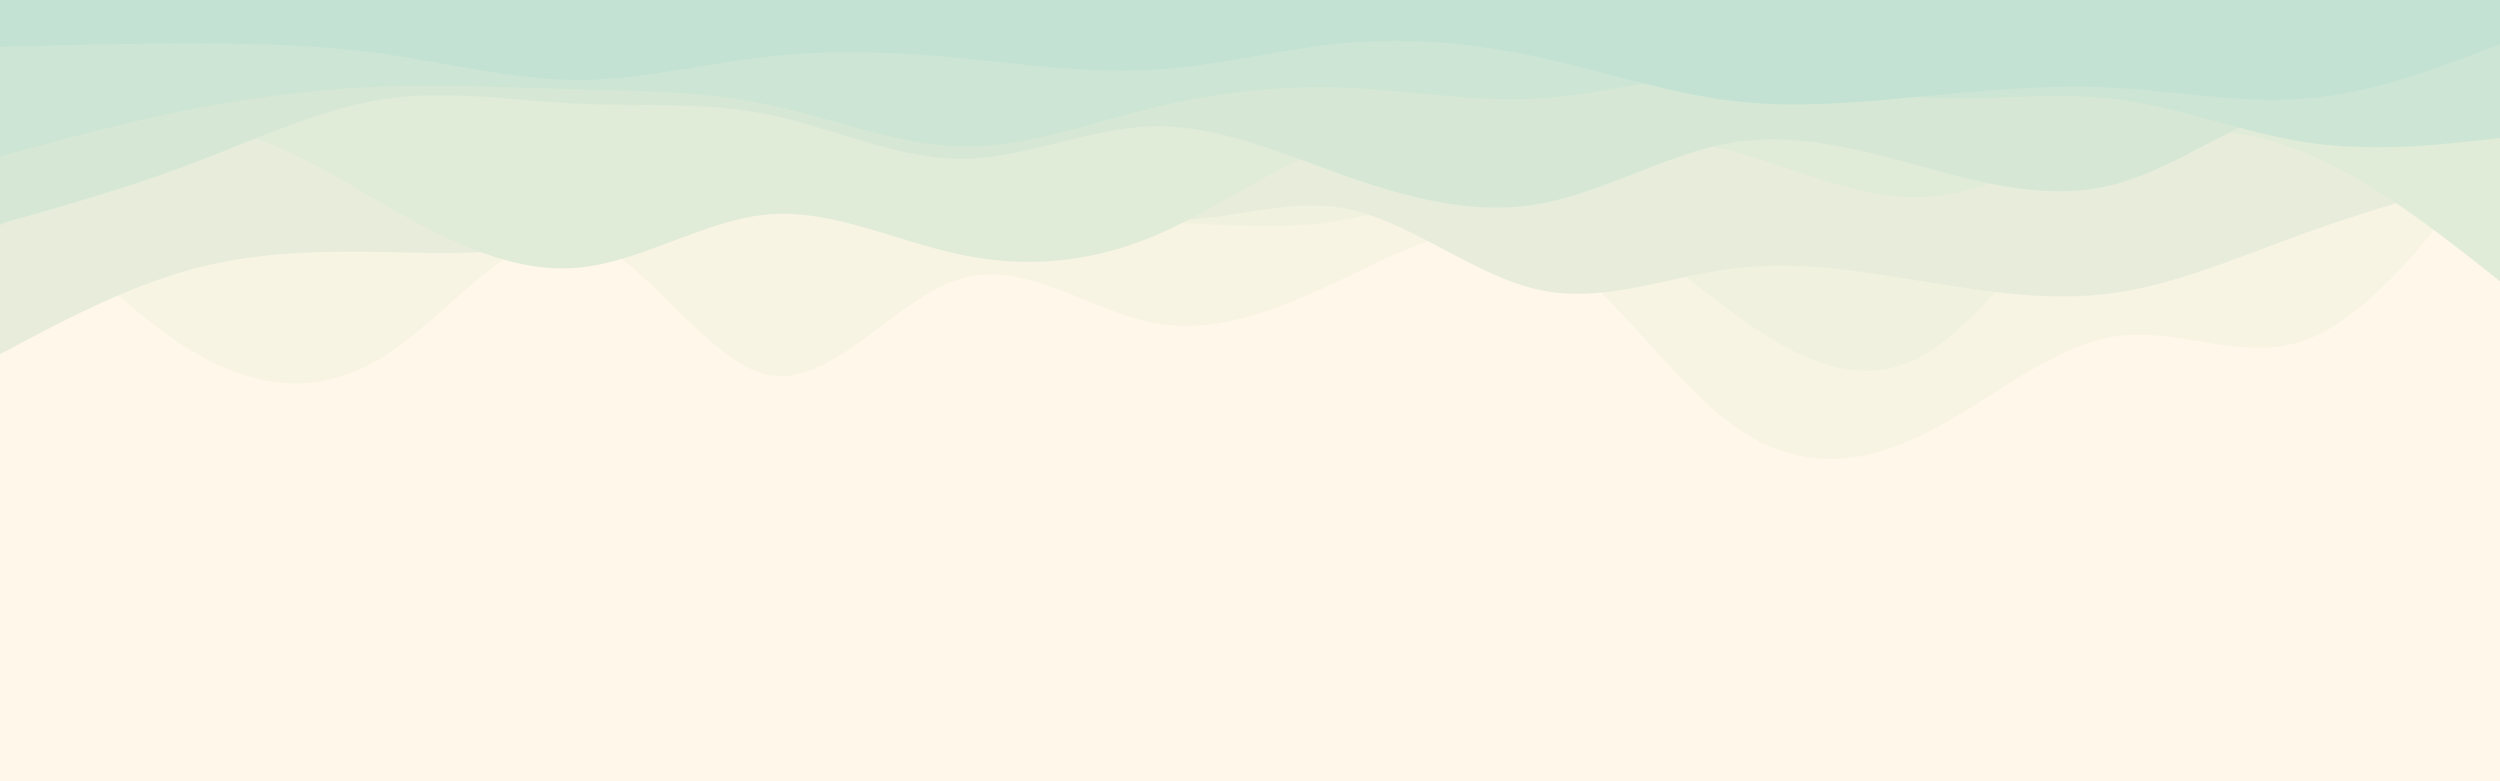 <svg id="visual" viewBox="0 0 960 300" width="960" height="300" xmlns="http://www.w3.org/2000/svg" xmlns:xlink="http://www.w3.org/1999/xlink" version="1.1"><rect x="0" y="0" width="960" height="300" fill="#FFF7E9"></rect><path d="M0 206L12.3 188.5C24.7 171 49.3 136 74 121C98.7 106 123.3 111 148 109.7C172.7 108.3 197.3 100.7 221.8 93.8C246.3 87 270.7 81 295.2 84.2C319.7 87.3 344.3 99.7 369 115.3C393.7 131 418.3 150 443 160.8C467.7 171.7 492.3 174.3 517 175C541.7 175.7 566.3 174.3 591 156.7C615.7 139 640.3 105 664.8 106.3C689.3 107.7 713.7 144.3 738.2 152.5C762.7 160.7 787.3 140.3 812 132.5C836.7 124.7 861.3 129.3 886 119C910.7 108.7 935.3 83.3 947.7 70.7L960 58L960 0L947.7 0C935.3 0 910.7 0 886 0C861.3 0 836.7 0 812 0C787.3 0 762.7 0 738.2 0C713.7 0 689.3 0 664.8 0C640.3 0 615.7 0 591 0C566.3 0 541.7 0 517 0C492.3 0 467.7 0 443 0C418.3 0 393.7 0 369 0C344.3 0 319.7 0 295.2 0C270.7 0 246.3 0 221.8 0C197.3 0 172.7 0 148 0C123.3 0 98.7 0 74 0C49.3 0 24.7 0 12.3 0L0 0Z" fill="#fff7e9"></path><path d="M0 67L12.3 80.3C24.7 93.7 49.3 120.3 74 135C98.7 149.7 123.3 152.3 148 136.5C172.7 120.7 197.3 86.3 221.8 91C246.3 95.7 270.7 139.3 295.2 144C319.7 148.7 344.3 114.3 369 107C393.7 99.7 418.3 119.3 443 124C467.7 128.7 492.3 118.3 517 106.5C541.7 94.7 566.3 81.3 591 93.8C615.7 106.3 640.3 144.7 664.8 162.8C689.3 181 713.7 179 738.2 167C762.7 155 787.3 133 812 129.2C836.7 125.3 861.3 139.7 886 130.3C910.7 121 935.3 88 947.7 71.5L960 55L960 0L947.7 0C935.3 0 910.7 0 886 0C861.3 0 836.7 0 812 0C787.3 0 762.7 0 738.2 0C713.7 0 689.3 0 664.8 0C640.3 0 615.7 0 591 0C566.3 0 541.7 0 517 0C492.3 0 467.7 0 443 0C418.3 0 393.7 0 369 0C344.3 0 319.7 0 295.2 0C270.7 0 246.3 0 221.8 0C197.3 0 172.7 0 148 0C123.3 0 98.7 0 74 0C49.3 0 24.7 0 12.3 0L0 0Z" fill="#f8f4e4"></path><path d="M0 135L12.3 121C24.7 107 49.3 79 74 65.3C98.7 51.7 123.3 52.3 148 57.8C172.7 63.3 197.3 73.7 221.8 74.8C246.3 76 270.7 68 295.2 68.5C319.7 69 344.3 78 369 81.8C393.7 85.7 418.3 84.3 443 85.2C467.7 86 492.3 89 517 84.3C541.7 79.7 566.3 67.3 591 72.8C615.7 78.3 640.3 101.7 664.8 119.7C689.3 137.7 713.7 150.3 738.2 136.7C762.7 123 787.3 83 812 64.3C836.7 45.7 861.3 48.3 886 48.7C910.7 49 935.3 47 947.7 46L960 45L960 0L947.7 0C935.3 0 910.7 0 886 0C861.3 0 836.7 0 812 0C787.3 0 762.7 0 738.2 0C713.7 0 689.3 0 664.8 0C640.3 0 615.7 0 591 0C566.3 0 541.7 0 517 0C492.3 0 467.7 0 443 0C418.3 0 393.7 0 369 0C344.3 0 319.7 0 295.2 0C270.7 0 246.3 0 221.8 0C197.3 0 172.7 0 148 0C123.3 0 98.7 0 74 0C49.3 0 24.7 0 12.3 0L0 0Z" fill="#f1f1df"></path><path d="M0 136L12.3 129.5C24.7 123 49.3 110 74 103.3C98.7 96.7 123.3 96.3 148 96.8C172.7 97.3 197.3 98.7 221.8 89.7C246.3 80.7 270.7 61.3 295.2 52.8C319.7 44.3 344.3 46.7 369 56C393.7 65.3 418.3 81.7 443 84.2C467.7 86.7 492.3 75.3 517 80.2C541.7 85 566.3 106 591 111.3C615.7 116.7 640.3 106.3 664.8 103.2C689.3 100 713.7 104 738.2 108C762.7 112 787.3 116 812 112.5C836.7 109 861.3 98 886 89.2C910.7 80.3 935.3 73.7 947.7 70.3L960 67L960 0L947.7 0C935.3 0 910.7 0 886 0C861.3 0 836.7 0 812 0C787.3 0 762.7 0 738.2 0C713.7 0 689.3 0 664.8 0C640.3 0 615.7 0 591 0C566.3 0 541.7 0 517 0C492.3 0 467.7 0 443 0C418.3 0 393.7 0 369 0C344.3 0 319.7 0 295.2 0C270.7 0 246.3 0 221.8 0C197.3 0 172.7 0 148 0C123.3 0 98.7 0 74 0C49.3 0 24.7 0 12.3 0L0 0Z" fill="#e8eddb"></path><path d="M0 87L12.3 77.8C24.7 68.7 49.3 50.3 74 49.3C98.7 48.3 123.3 64.7 148 78.8C172.7 93 197.3 105 221.8 102.8C246.3 100.7 270.7 84.3 295.2 82.3C319.7 80.3 344.3 92.7 369 97.8C393.7 103 418.3 101 443 90.7C467.7 80.3 492.3 61.7 517 53.7C541.7 45.7 566.3 48.3 591 49.8C615.7 51.3 640.3 51.7 664.8 58C689.3 64.3 713.7 76.7 738.2 75.7C762.7 74.7 787.3 60.3 812 53.8C836.7 47.3 861.3 48.7 886 59C910.7 69.3 935.3 88.7 947.7 98.3L960 108L960 0L947.7 0C935.3 0 910.7 0 886 0C861.3 0 836.7 0 812 0C787.3 0 762.7 0 738.2 0C713.7 0 689.3 0 664.8 0C640.3 0 615.7 0 591 0C566.3 0 541.7 0 517 0C492.3 0 467.7 0 443 0C418.3 0 393.7 0 369 0C344.3 0 319.7 0 295.2 0C270.7 0 246.3 0 221.8 0C197.3 0 172.7 0 148 0C123.3 0 98.7 0 74 0C49.3 0 24.7 0 12.3 0L0 0Z" fill="#e0ebd8"></path><path d="M0 86L12.3 82.5C24.7 79 49.3 72 74 62.7C98.7 53.3 123.3 41.7 148 38C172.7 34.3 197.3 38.7 221.8 39.8C246.3 41 270.7 39 295.2 44C319.7 49 344.3 61 369 61C393.7 61 418.3 49 443 48.5C467.7 48 492.3 59 517 67.7C541.7 76.3 566.3 82.7 591 78.3C615.7 74 640.3 59 664.8 54.8C689.3 50.7 713.7 57.3 738.2 64C762.7 70.7 787.3 77.3 812 70.8C836.7 64.3 861.3 44.7 886 38.7C910.7 32.7 935.3 40.3 947.7 44.2L960 48L960 0L947.7 0C935.3 0 910.7 0 886 0C861.3 0 836.7 0 812 0C787.3 0 762.7 0 738.2 0C713.7 0 689.3 0 664.8 0C640.3 0 615.7 0 591 0C566.3 0 541.7 0 517 0C492.3 0 467.7 0 443 0C418.3 0 393.7 0 369 0C344.3 0 319.7 0 295.2 0C270.7 0 246.3 0 221.8 0C197.3 0 172.7 0 148 0C123.3 0 98.7 0 74 0C49.3 0 24.7 0 12.3 0L0 0Z" fill="#d6e8d5"></path><path d="M0 60L12.3 56.7C24.7 53.3 49.3 46.7 74 41.8C98.7 37 123.3 34 148 33.2C172.7 32.3 197.3 33.7 221.8 34.3C246.3 35 270.7 35 295.2 40.2C319.7 45.3 344.3 55.7 369 56.2C393.7 56.7 418.3 47.3 443 41.3C467.7 35.3 492.3 32.7 517 33.7C541.7 34.7 566.3 39.3 591 37.8C615.7 36.3 640.3 28.7 664.8 28.5C689.3 28.3 713.7 35.7 738.2 37.3C762.7 39 787.3 35 812 38C836.7 41 861.3 51 886 54.7C910.7 58.3 935.3 55.7 947.7 54.3L960 53L960 0L947.7 0C935.3 0 910.7 0 886 0C861.3 0 836.7 0 812 0C787.3 0 762.7 0 738.2 0C713.7 0 689.3 0 664.8 0C640.3 0 615.7 0 591 0C566.3 0 541.7 0 517 0C492.3 0 467.7 0 443 0C418.3 0 393.7 0 369 0C344.3 0 319.7 0 295.2 0C270.7 0 246.3 0 221.8 0C197.3 0 172.7 0 148 0C123.3 0 98.7 0 74 0C49.3 0 24.7 0 12.3 0L0 0Z" fill="#cde5d4"></path><path d="M0 18L12.3 17.7C24.7 17.3 49.3 16.7 74 16.7C98.7 16.7 123.3 17.3 148 20.8C172.7 24.3 197.3 30.7 221.8 30.7C246.3 30.7 270.7 24.3 295.2 21.7C319.7 19 344.3 20 369 22.3C393.7 24.7 418.3 28.3 443 26.8C467.7 25.3 492.3 18.7 517 16.5C541.7 14.3 566.3 16.7 591 22C615.7 27.3 640.3 35.7 664.8 38.7C689.3 41.7 713.7 39.3 738.2 37C762.7 34.7 787.3 32.3 812 33.7C836.7 35 861.3 40 886 37.8C910.7 35.7 935.3 26.3 947.7 21.7L960 17L960 0L947.7 0C935.3 0 910.7 0 886 0C861.3 0 836.7 0 812 0C787.3 0 762.7 0 738.2 0C713.7 0 689.3 0 664.8 0C640.3 0 615.7 0 591 0C566.3 0 541.7 0 517 0C492.3 0 467.7 0 443 0C418.3 0 393.7 0 369 0C344.3 0 319.7 0 295.2 0C270.7 0 246.3 0 221.8 0C197.3 0 172.7 0 148 0C123.3 0 98.7 0 74 0C49.3 0 24.7 0 12.3 0L0 0Z" fill="#c3e2d4"></path></svg>